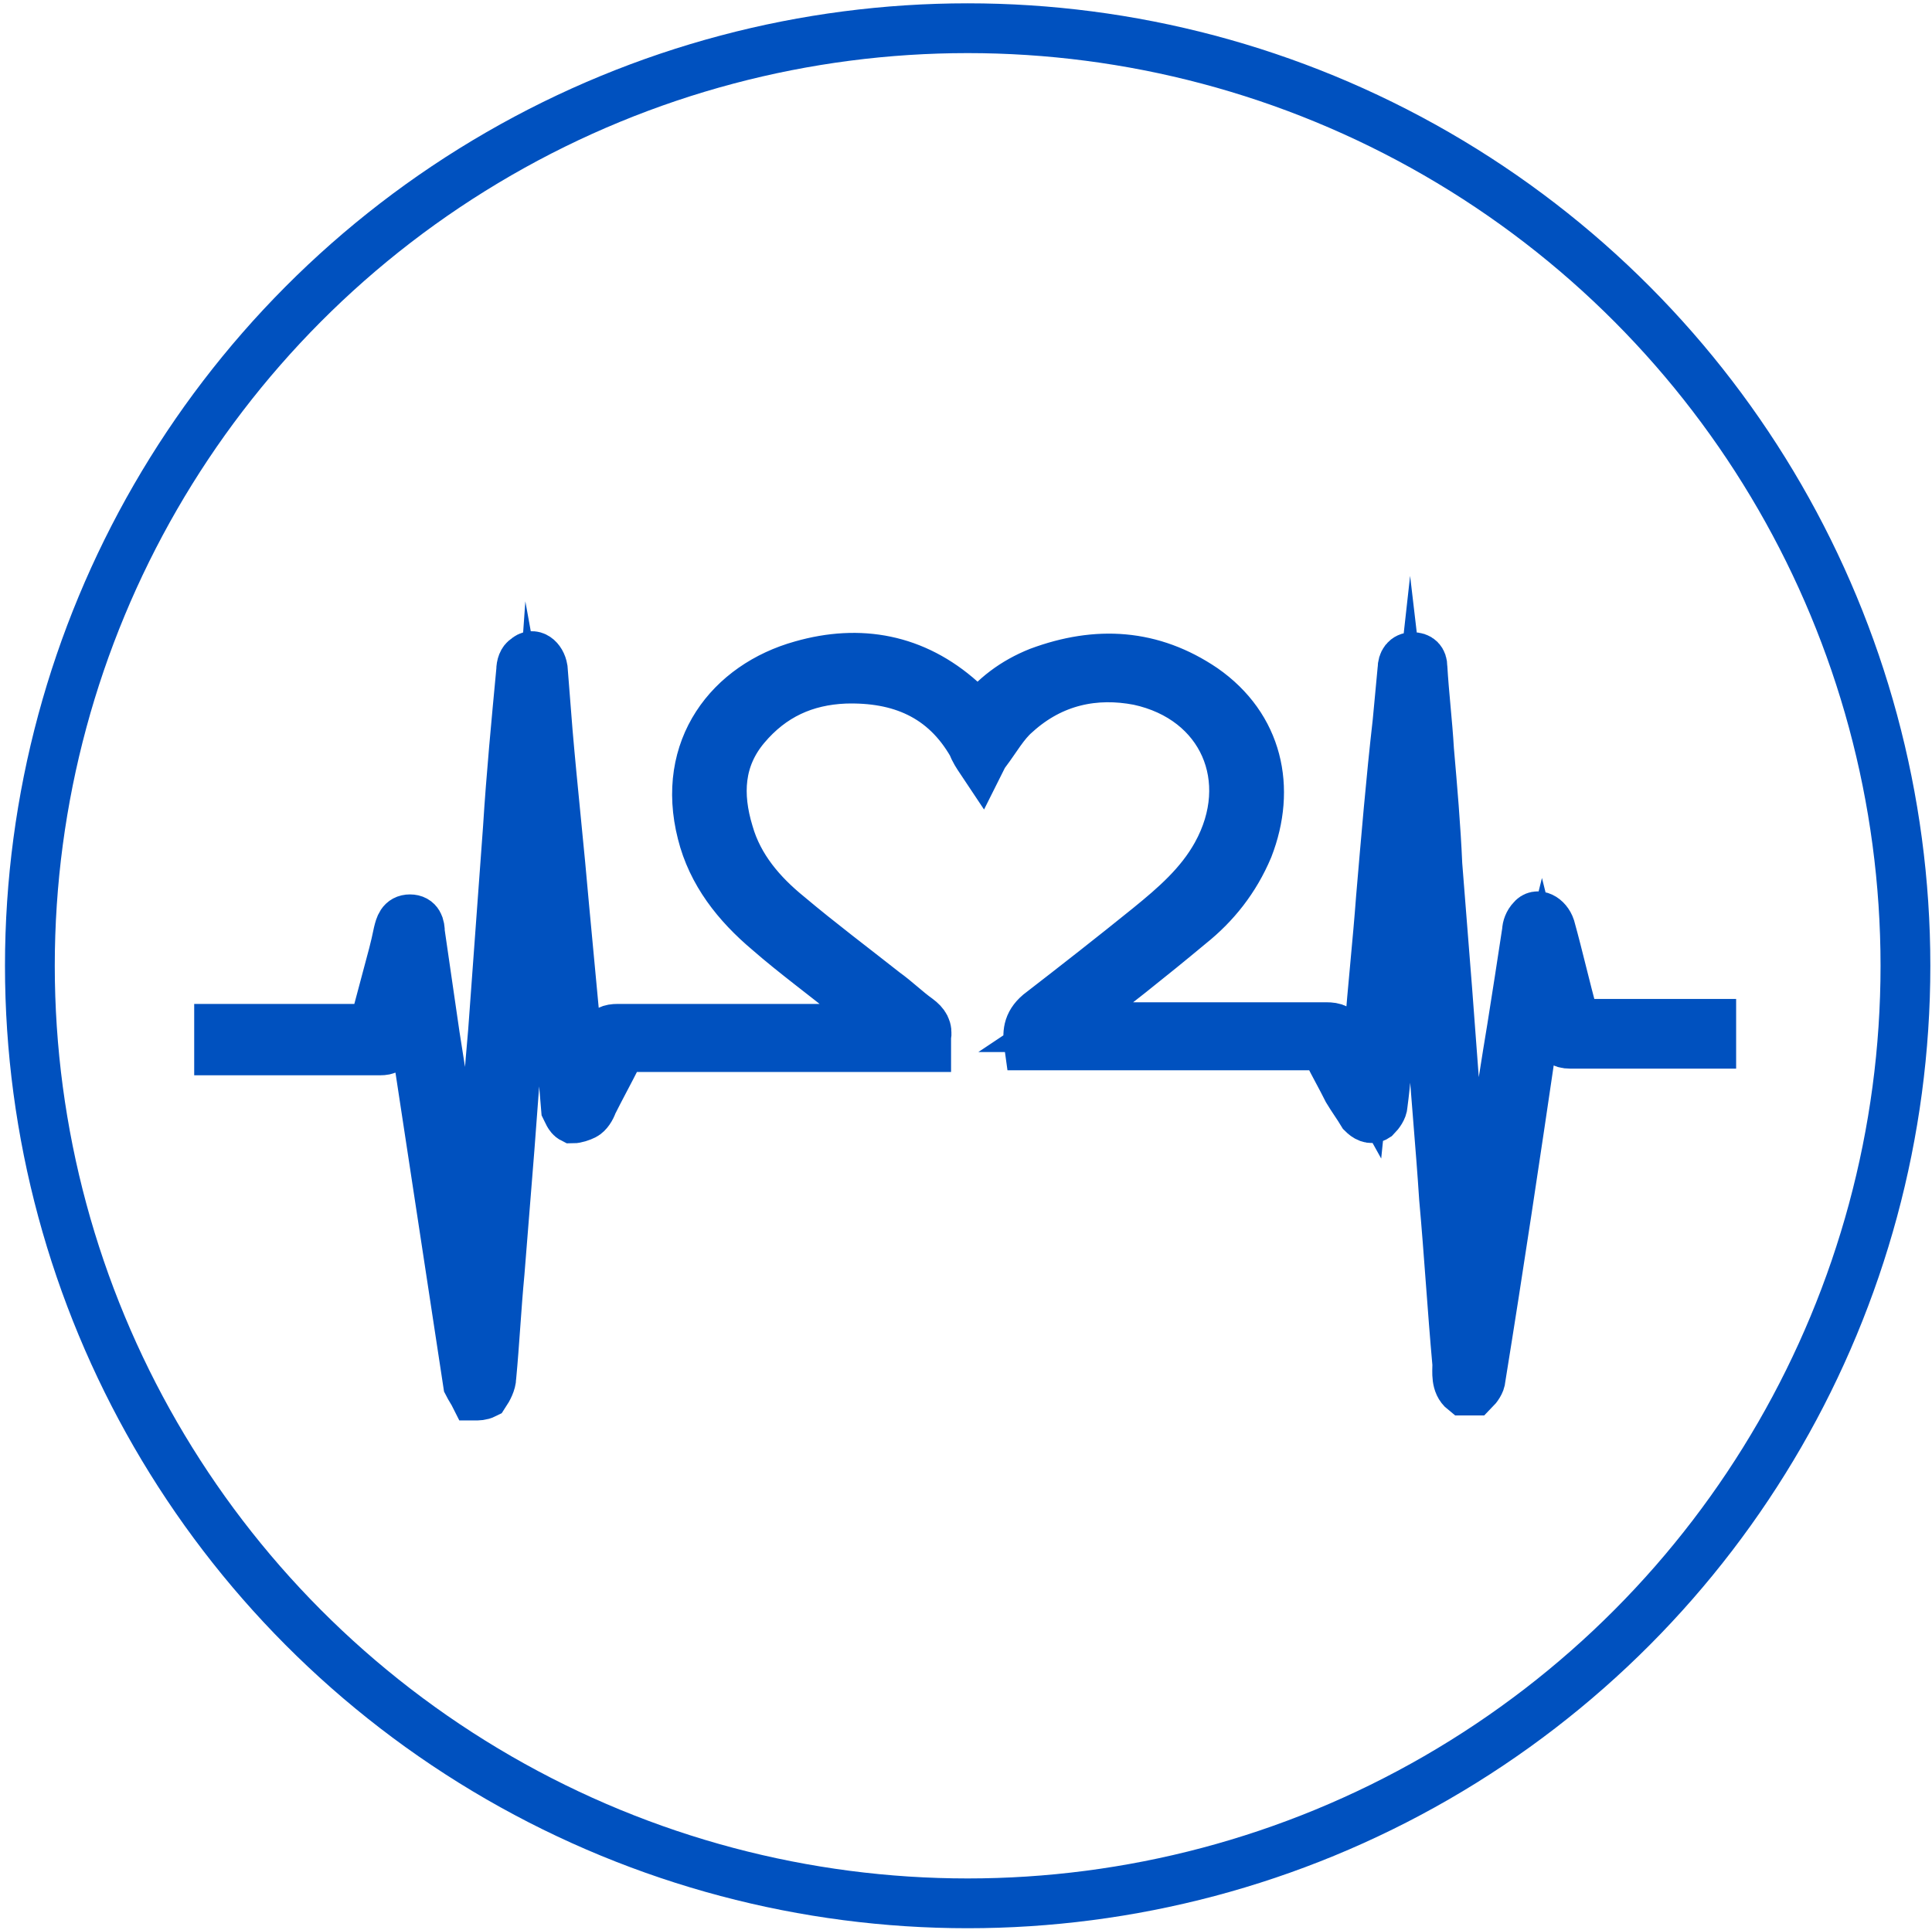 <?xml version="1.0" encoding="utf-8"?>
<!-- Generator: Adobe Illustrator 24.0.3, SVG Export Plug-In . SVG Version: 6.00 Build 0)  -->
<svg version="1.1" id="Layer_1" xmlns="http://www.w3.org/2000/svg" xmlns:xlink="http://www.w3.org/1999/xlink" x="0px" y="0px"
	 viewBox="0 0 116.4 116.3" style="enable-background:new 0 0 116.4 116.3;" xml:space="preserve">
<style type="text/css">
	.st0{fill:#0051BF;stroke:#0051BF;stroke-width:3;stroke-miterlimit:10;}
	.st1{fill:none;stroke:#0051BF;stroke-width:3;stroke-miterlimit:10;}
</style>
<g>
	<path class="st0" d="M28.6,84.1c-0.1-0.2-0.3-0.5-0.4-0.7c-1-6.6-2-13.1-3-19.7c-0.2-1.3-0.4-2.7-0.6-4c0-0.1,0-0.1-0.1-0.2
		c-0.2,0.9-0.5,1.8-0.7,2.7c-0.1,0.2-0.1,0.4-0.2,0.6c-0.1,0.4-0.3,0.5-0.7,0.5c-3.2,0-6.5,0-9.7,0c0-0.5,0-0.9,0-1.3
		c3.1,0,6.2,0,9.3,0c0.4-1.5,0.8-3,1.2-4.5c0.1-0.4,0.2-0.8,0.3-1.3c0.1-0.4,0.2-0.8,0.7-0.8c0.5,0,0.6,0.4,0.6,0.8
		c0.3,2.1,0.6,4.1,0.9,6.2c0.8,5,1.5,10,2.3,15c0-0.5,0.1-1,0.1-1.6c0.4-4.5,0.7-9.1,1.1-13.6c0.3-4.1,0.6-8.2,0.9-12.3
		c0.2-3.2,0.5-6.3,0.8-9.5c0-0.3,0.1-0.6,0.3-0.7c0.4-0.4,0.9,0,1,0.6c0.1,1.3,0.2,2.5,0.3,3.8c0.3,3.5,0.7,7.1,1,10.6
		c0.3,3.2,0.6,6.4,0.9,9.6c0,0.2,0,0.4,0.1,0.6c0.5-0.8,0.9-1.6,1.3-2.4c0.2-0.4,0.5-0.5,0.9-0.5c5.3,0,10.5,0,15.8,0
		c0.2,0,0.4,0,0.6,0c0,0,0-0.1,0-0.1c-0.7-0.6-1.5-1.1-2.2-1.7c-1.7-1.4-3.5-2.7-5.1-4.1c-1.9-1.6-3.4-3.5-4-5.9
		c-1.3-5.1,1.7-8.9,6-10.1c3.5-1,6.8-0.4,9.6,2.1c0.2,0.2,0.4,0.3,0.5,0.5c0.2,0.2,0.3,0.4,0.5,0.6c1-1.3,2.2-2.2,3.7-2.8
		c3.5-1.3,6.8-1.1,9.9,1c3.3,2.3,4.1,6,2.7,9.6c-0.8,1.9-2,3.4-3.5,4.6c-2.4,2-4.8,3.9-7.3,5.8c-0.1,0.1-0.2,0.2-0.5,0.4
		c0.3,0,0.5,0,0.6,0c5.1,0,10.3,0,15.4,0c0.5,0,0.8,0.1,1,0.6c0.4,0.8,0.8,1.5,1.3,2.4c0.1-1,0.2-1.8,0.3-2.7
		c0.2-2.7,0.5-5.4,0.7-8.1c0.3-3.5,0.6-7.1,1-10.6c0.1-1.1,0.2-2.1,0.3-3.2c0-0.4,0.2-0.7,0.6-0.7c0.4,0,0.6,0.2,0.6,0.6
		c0.1,1.7,0.3,3.3,0.4,5c0.2,2.3,0.4,4.6,0.5,6.9c0.2,2.5,0.4,5.1,0.6,7.6c0.2,2.7,0.4,5.3,0.6,8c0.2,2.5,0.4,5,0.6,7.5
		c0.1,0.7,0.1,1.5,0.3,2.2c0.2-1,0.3-2,0.5-3c0.6-4.1,1.2-8.3,1.9-12.5c0.3-1.9,0.6-3.8,0.9-5.8c0-0.2,0.1-0.5,0.3-0.7
		c0.3-0.4,0.9-0.1,1.1,0.5c0.5,1.8,0.9,3.6,1.4,5.4c0,0.2,0.1,0.3,0.1,0.4c2.5,0,4.9,0,7.3,0c0.3,0,0.6,0,0.9,0c0,0.4,0,0.8,0,1.2
		c-0.8,0-1.6,0-2.3,0c-2.1,0-4.1,0-6.2,0c-0.5,0-0.7-0.2-0.9-0.7c-0.1-0.6-0.3-1.3-0.5-1.9c-0.1-0.4-0.2-0.8-0.3-1.2
		c-0.3,1.2-0.4,2.4-0.6,3.7c-1,6.8-2,13.5-3.1,20.3c0,0.2-0.2,0.5-0.4,0.7c-0.2,0-0.4,0-0.6,0c-0.5-0.4-0.4-1.1-0.4-1.6
		c-0.3-3.3-0.5-6.7-0.8-10c-0.2-3.1-0.5-6.2-0.7-9.3c-0.3-3.3-0.5-6.5-0.8-9.8c-0.1-1.7-0.3-3.5-0.5-5.2c-0.1,0.9-0.2,1.7-0.2,2.6
		c-0.4,3.9-0.7,7.8-1.1,11.7c-0.1,1.5-0.2,2.9-0.4,4.4c0,0.2-0.2,0.5-0.4,0.7c-0.3,0.2-0.6,0-0.8-0.2c-0.3-0.5-0.6-0.9-0.9-1.4
		c-0.4-0.8-0.8-1.5-1.2-2.3c-0.2-0.3-0.4-0.4-0.7-0.4c-5.6,0-11.1,0-16.7,0c-0.2,0-0.4,0-0.6,0c-0.1-0.7-0.1-1.3,0.6-1.9
		c2.2-1.7,4.5-3.5,6.6-5.2c1.6-1.3,3.1-2.6,4.1-4.4c2.5-4.5,0.4-9.4-4.7-10.5C66,40.5,63.4,41,61.2,43c-0.7,0.6-1.2,1.5-1.8,2.3
		c-0.1,0.1-0.2,0.3-0.3,0.5c-0.2-0.3-0.4-0.6-0.5-0.9c-1.7-3-4.4-4.1-7.7-4c-2.4,0.1-4.4,1-6,2.9c-1.6,1.9-1.7,4.1-1,6.4
		c0.6,2.1,2,3.7,3.6,5c1.9,1.6,3.9,3.1,5.8,4.6c0.7,0.5,1.3,1.1,2,1.6c0.4,0.3,0.6,0.6,0.5,1.1c0,0.2,0,0.4,0,0.6
		c-0.2,0-0.4,0-0.6,0c-5.7,0-11.4,0-17.1,0c-0.4,0-0.7,0.1-0.9,0.5c-0.5,1-1,1.9-1.5,2.9c-0.1,0.3-0.3,0.6-0.5,0.7
		c-0.2,0.1-0.5,0.2-0.7,0.2c-0.2-0.1-0.3-0.4-0.4-0.6c-0.1-1.2-0.2-2.4-0.3-3.6c-0.4-3.9-0.7-7.8-1.1-11.7c-0.1-1.1-0.2-2.2-0.4-3.3
		c-0.1,1.4-0.2,2.9-0.3,4.3c-0.2,2.9-0.5,5.8-0.7,8.7c-0.2,2.7-0.4,5.3-0.6,8c-0.2,2.5-0.4,5-0.6,7.5c-0.2,2.1-0.3,4.2-0.5,6.3
		c0,0.3-0.2,0.7-0.4,1C29,84.1,28.8,84.1,28.6,84.1z"/>
	<circle class="st1" cx="58.3" cy="58.2" r="56.5"/>
</g>
</svg>

